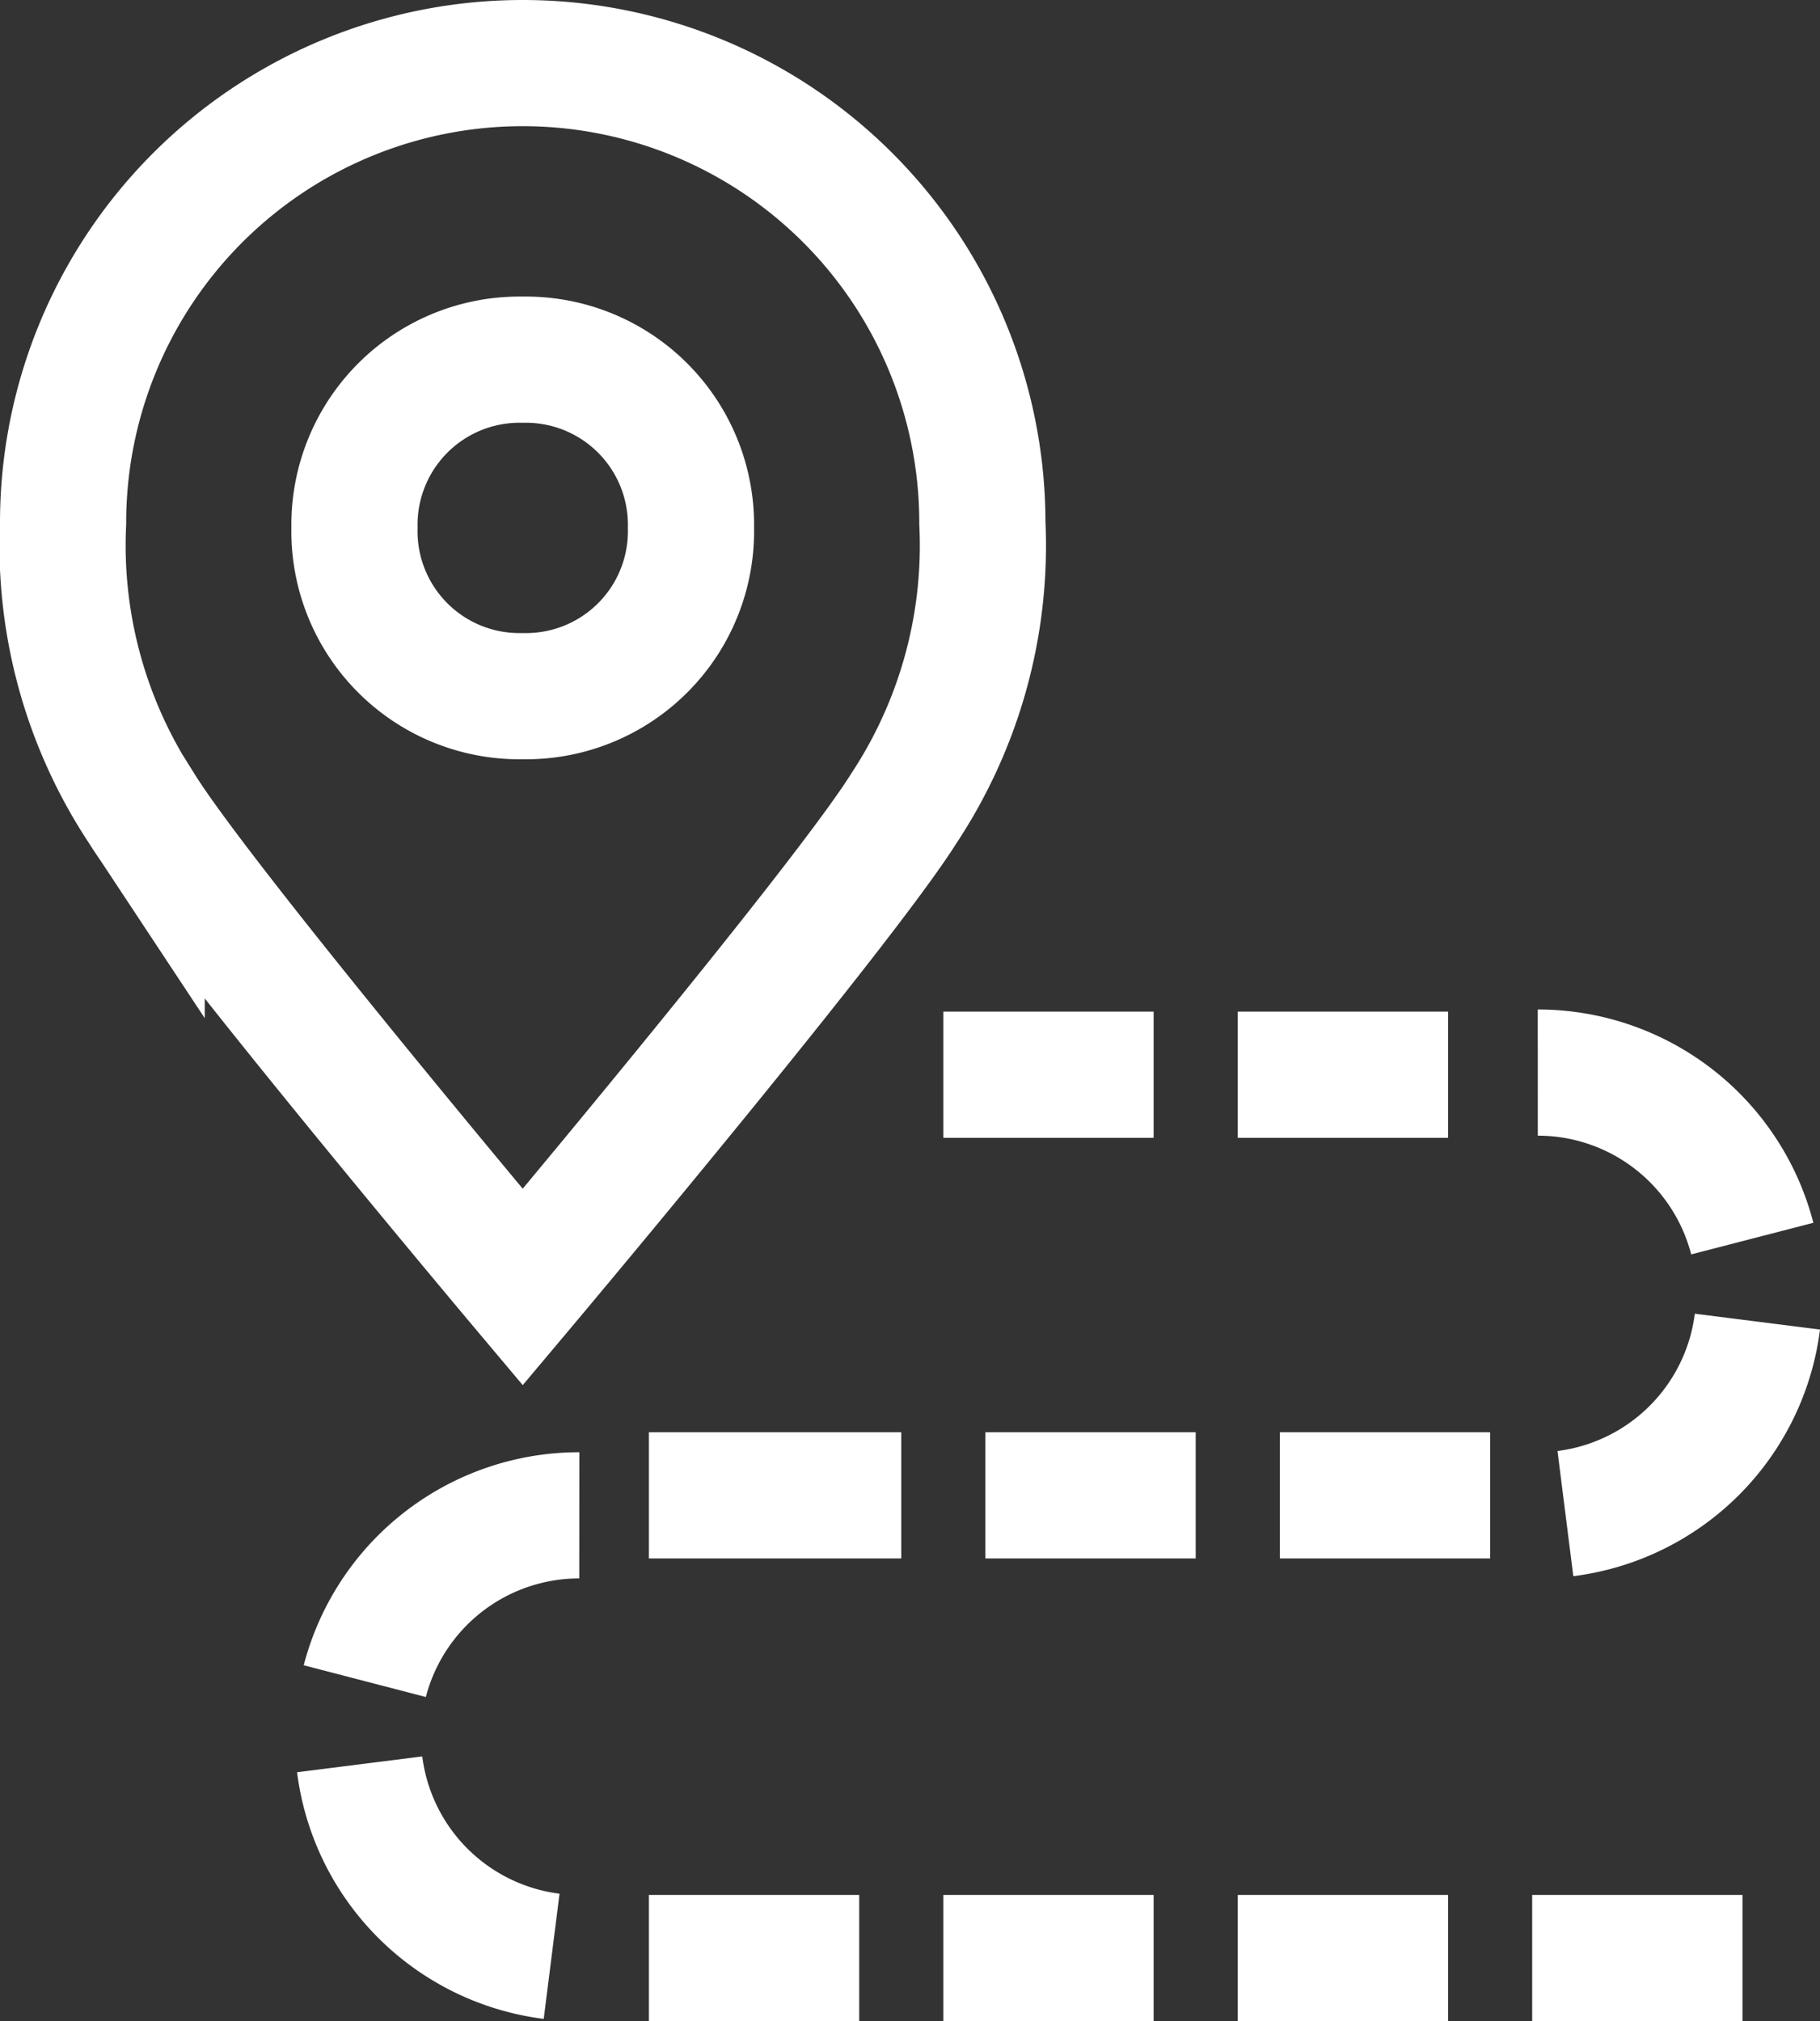 <svg xmlns="http://www.w3.org/2000/svg" xmlns:xlink="http://www.w3.org/1999/xlink" width="43.271" height="48.051" viewBox="0 0 43.271 48.051">
  <rect x="0" y="0" width="43.271" height="48.051" fill="#333333" stroke="none"/>
  <defs>
    <clipPath id="clip-path">
      <rect id="사각형_52" data-name="사각형 52" width="43.271" height="48.051" transform="translate(0 0)" fill="none" stroke="#fff" stroke-width="1"/>
    </clipPath>
  </defs>
  <g id="icon_path" transform="translate(0 0)">
    <g id="그룹_43" data-name="그룹 43" clip-path="url(#clip-path)">
      <line id="선_49" data-name="선 49" x2="5" transform="translate(22.428 46.551)" fill="none" stroke="#fff" stroke-width="3"/>
      <line id="선_50" data-name="선 50" x2="5" transform="translate(15.428 46.551)" fill="none" stroke="#fff" stroke-width="3"/>
      <line id="선_51" data-name="선 51" x2="5" transform="translate(36.428 46.551)" fill="none" stroke="#fff" stroke-width="3"/>
      <line id="선_52" data-name="선 52" x2="5" transform="translate(29.428 46.551)" fill="none" stroke="#fff" stroke-width="3"/>
      <path id="패스_1860" data-name="패스 1860" d="M8.551,41.946a5.266,5.266,0,0,0,4.564,4.564" fill="none" stroke="#fff" stroke-width="3"/>
      <path id="패스_1861" data-name="패스 1861" d="M13.773,36.026a5.266,5.266,0,0,0-5.1,3.942" fill="none" stroke="#fff" stroke-width="3"/>
      <line id="선_53" data-name="선 53" x1="6" transform="translate(15.428 35.551)" fill="none" stroke="#fff" stroke-width="3"/>
      <line id="선_54" data-name="선 54" x1="5" transform="translate(23.428 35.551)" fill="none" stroke="#fff" stroke-width="3"/>
      <path id="패스_1862" data-name="패스 1862" d="M41.783,31.421a5.267,5.267,0,0,1-4.565,4.564" fill="none" stroke="#fff" stroke-width="3"/>
      <path id="패스_1863" data-name="패스 1863" d="M36.561,25.5a5.266,5.266,0,0,1,5.1,3.947" fill="none" stroke="#fff" stroke-width="3"/>
      <line id="선_55" data-name="선 55" x2="5" transform="translate(22.428 25.551)" fill="none" stroke="#fff" stroke-width="3"/>
      <line id="선_56" data-name="선 56" x1="5" transform="translate(30.428 35.551)" fill="none" stroke="#fff" stroke-width="3"/>
      <line id="선_57" data-name="선 57" x2="5" transform="translate(29.428 25.551)" fill="none" stroke="#fff" stroke-width="3"/>
      <path id="패스_1864" data-name="패스 1864" d="M12.421,8.551h.013a3.926,3.926,0,0,1,3.994,3.994,3.923,3.923,0,0,1-3.983,4.006H12.41a3.921,3.921,0,0,1-3.982-4.006A3.925,3.925,0,0,1,12.421,8.551Z" fill="none" stroke="#fff" stroke-width="3"/>
      <path id="패스_1865" data-name="패스 1865" d="M12.428,1.5A10.928,10.928,0,0,1,23.356,12.428a11.33,11.33,0,0,1-1.868,6.793C20,21.594,12.428,30.6,12.428,30.6s-7.577-9.008-9.06-11.381A11.337,11.337,0,0,1,1.5,12.428,10.928,10.928,0,0,1,12.428,1.5Z" fill="none" stroke="#fff" stroke-width="3"/>
    </g>
  </g>
</svg>
